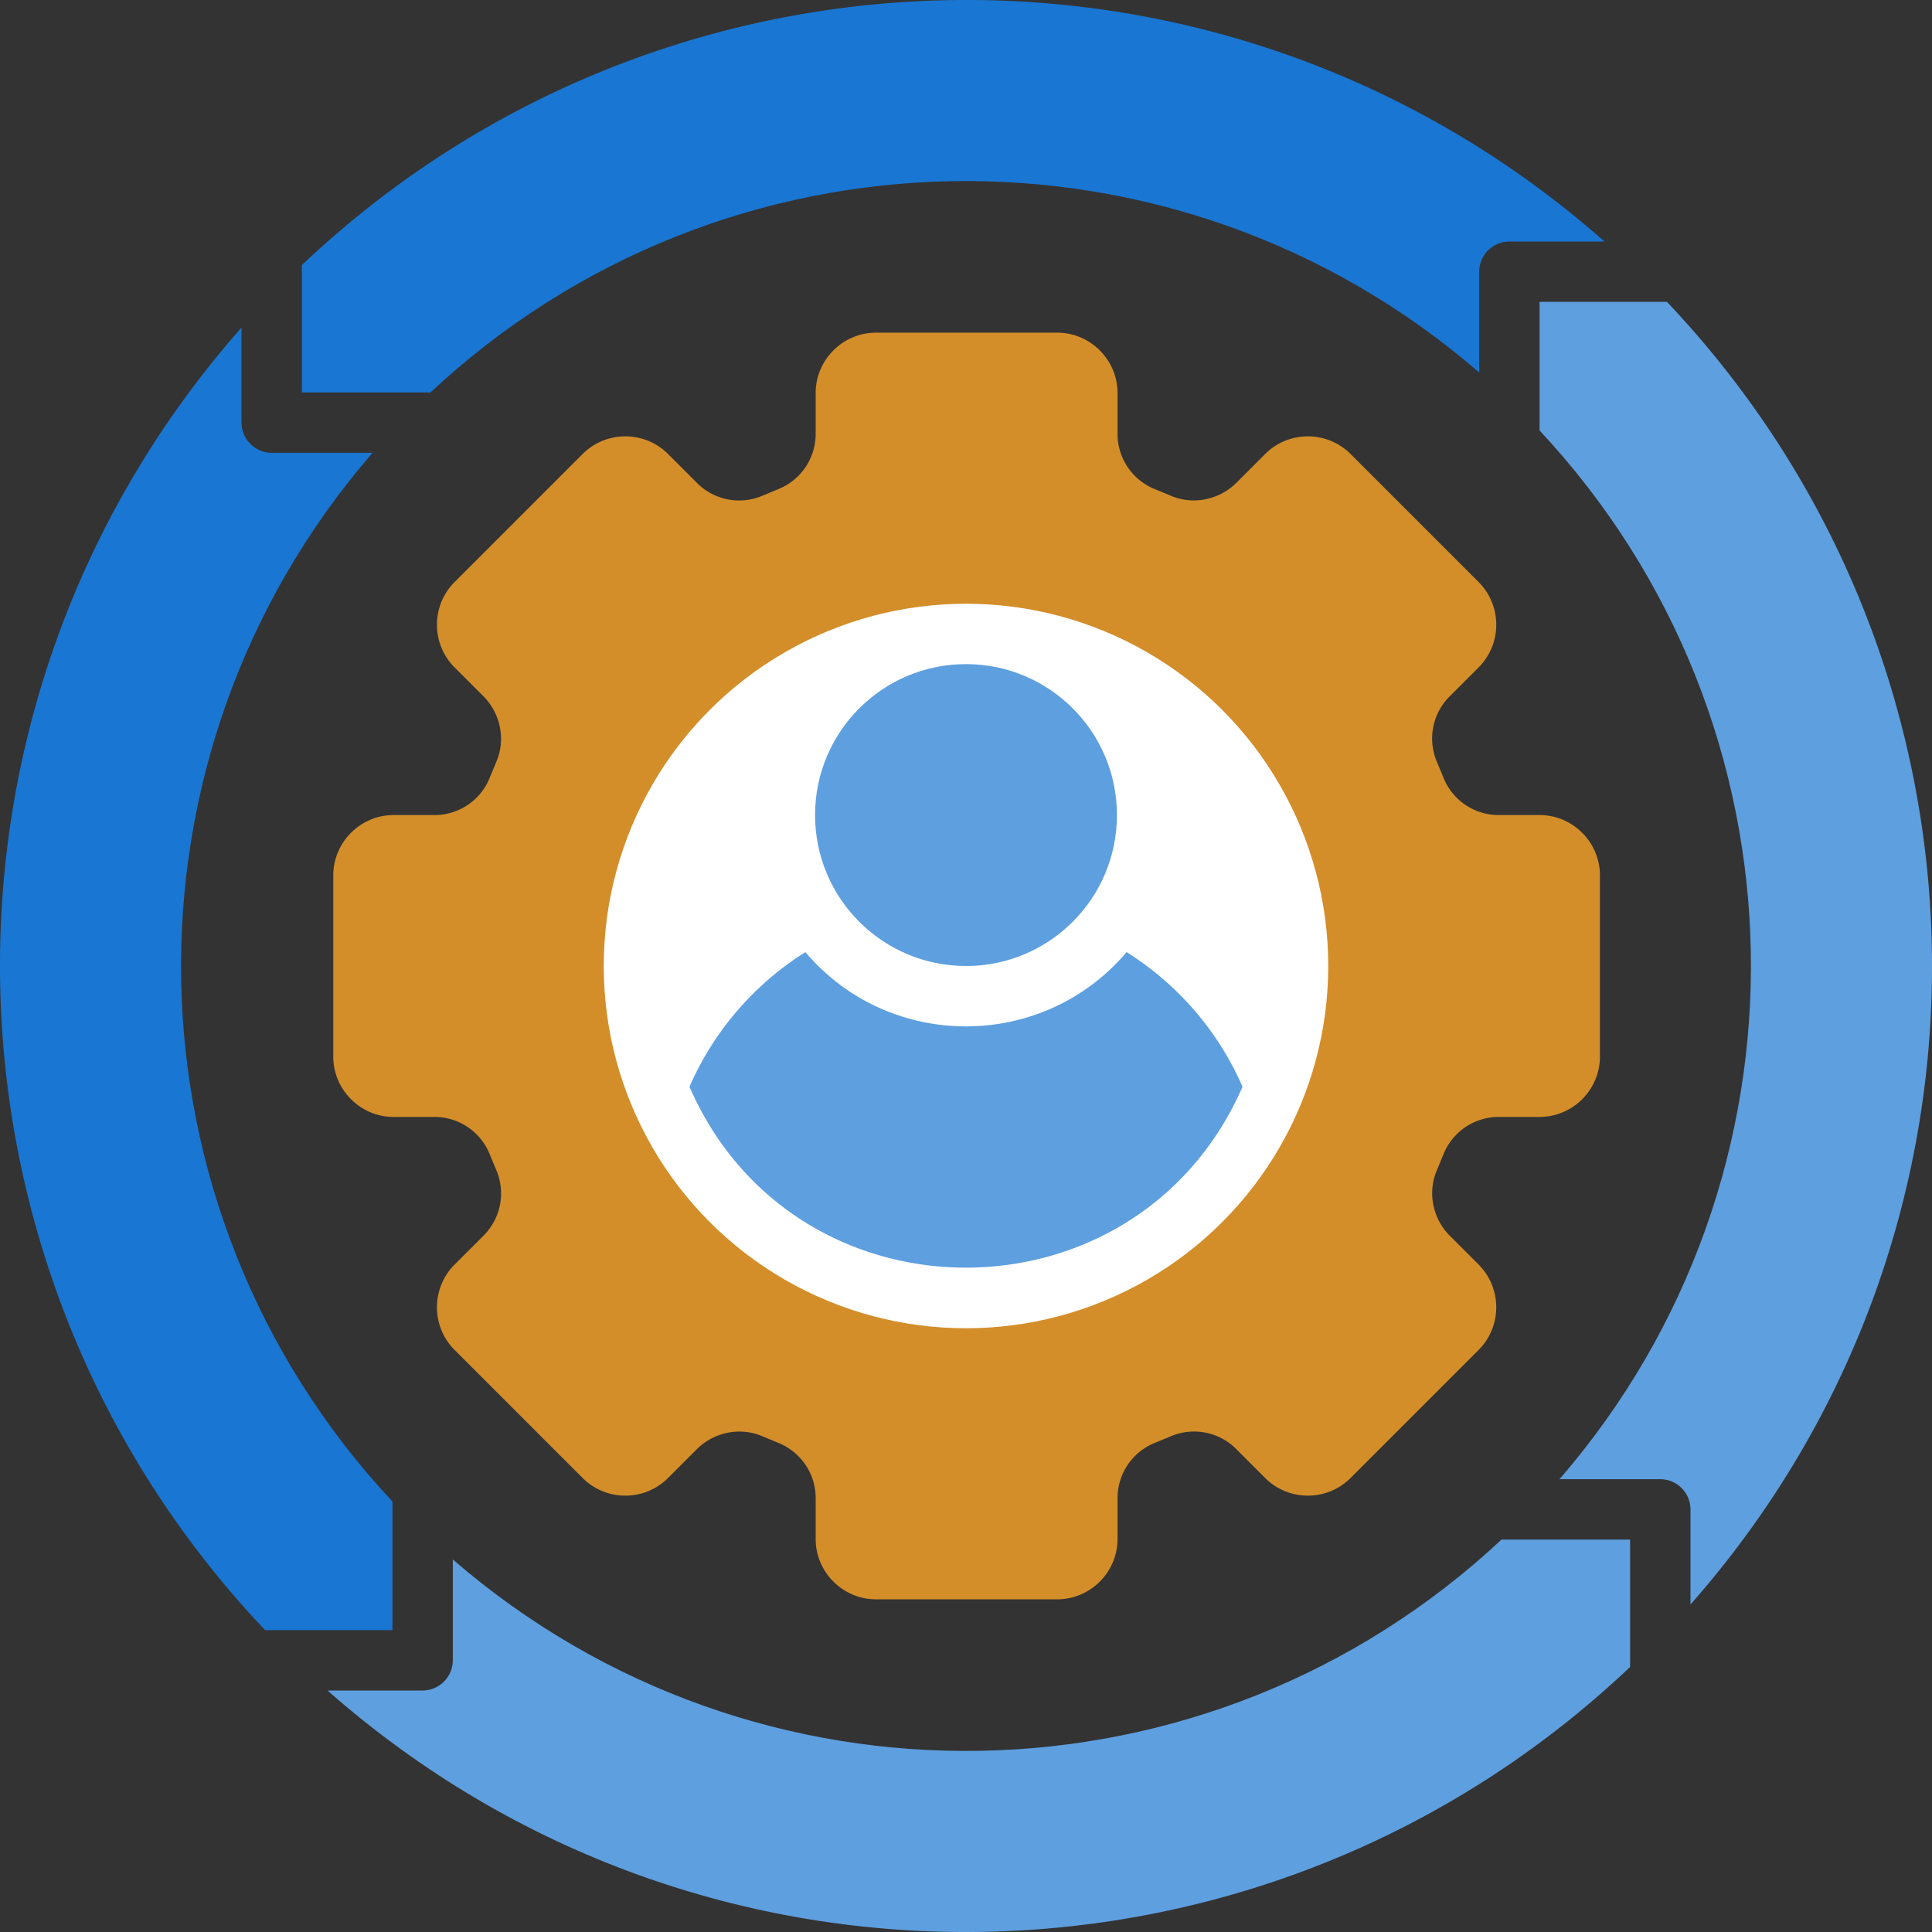 <svg xmlns="http://www.w3.org/2000/svg" viewBox="0 0 64 64" xmlns:v="https://vecta.io/nano"><rect x="0" y="0" width="64" height="64" fill="#333333" stroke="none"/><path d="M53 35v-6c0-1.1-.9-2-2-2h-1.34a1.97 1.97 0 0 1-1.84-1.23l-.22-.53a1.97 1.97 0 0 1 .43-2.18l.95-.95c.78-.78.78-2.05 0-2.83l-4.24-4.24c-.78-.78-2.05-.78-2.83 0l-.95.95c-.57.57-1.44.75-2.18.43l-.53-.22a1.97 1.97 0 0 1-1.23-1.84v-1.34c0-1.1-.9-2-2-2h-6c-1.1 0-2 .9-2 2v1.34a1.97 1.97 0 0 1-1.23 1.84l-.53.22a1.97 1.97 0 0 1-2.18-.43l-.95-.95c-.78-.78-2.05-.78-2.83 0l-4.24 4.24c-.78.78-.78 2.05 0 2.83l.95.95c.57.57.75 1.44.43 2.18l-.22.53A1.97 1.97 0 0 1 14.38 27h-1.34c-1.1 0-2 .9-2 2v6c0 1.1.9 2 2 2h1.34a1.97 1.97 0 0 1 1.84 1.23l.22.53a1.97 1.97 0 0 1-.43 2.18l-.95.95c-.78.78-.78 2.05 0 2.83l4.24 4.24c.78.78 2.05.78 2.83 0l.95-.95c.57-.57 1.44-.75 2.18-.43l.53.22a1.97 1.97 0 0 1 1.23 1.84v1.34c0 1.1.9 2 2 2h6c1.1 0 2-.9 2-2v-1.34a1.97 1.97 0 0 1 1.23-1.84l.53-.22a1.97 1.97 0 0 1 2.18.43l.95.95c.78.78 2.05.78 2.83 0l4.24-4.24c.78-.78.78-2.05 0-2.83l-.95-.95c-.57-.57-.75-1.44-.43-2.18l.22-.53A1.97 1.97 0 0 1 49.66 37H51c1.1 0 2-.9 2-2z" fill="#d38e2a"/><circle cx="32" cy="32" r="12" fill="#fff"/><g fill="#5e9fdf"><path d="M41.16 36c-3.49 7.99-14.84 7.99-18.32 0a9.98 9.98 0 0 1 3.84-4.46c2.78 3.28 7.86 3.28 10.64 0A9.98 9.98 0 0 1 41.16 36z"/><circle cx="32" cy="27" r="5"/><path d="M55.22 10H51v4.26c9.09 9.73 9.35 24.7.66 34.74H55c.55 0 1 .45 1 1v3.15C66.99 40.69 66.59 22 55.22 10z"/></g><path d="M10 13h4.26c9.73-9.09 24.7-9.35 34.74-.66V9c0-.55.45-1 1-1h3.15C40.7-2.99 22-2.59 10 8.78V13zm3 41v-4.26c-9.09-9.73-9.35-24.7-.66-34.74H9c-.55 0-1-.45-1-1v-3.15C-2.99 23.31-2.59 42 8.78 54H13z" fill="#1976d2"/><path d="M54 51h-4.26c-9.73 9.09-24.7 9.35-34.74.66V55c0 .55-.45 1-1 1h-3.15C23.31 66.99 42 66.59 54 55.22V51z" fill="#5e9fdf"/></svg>